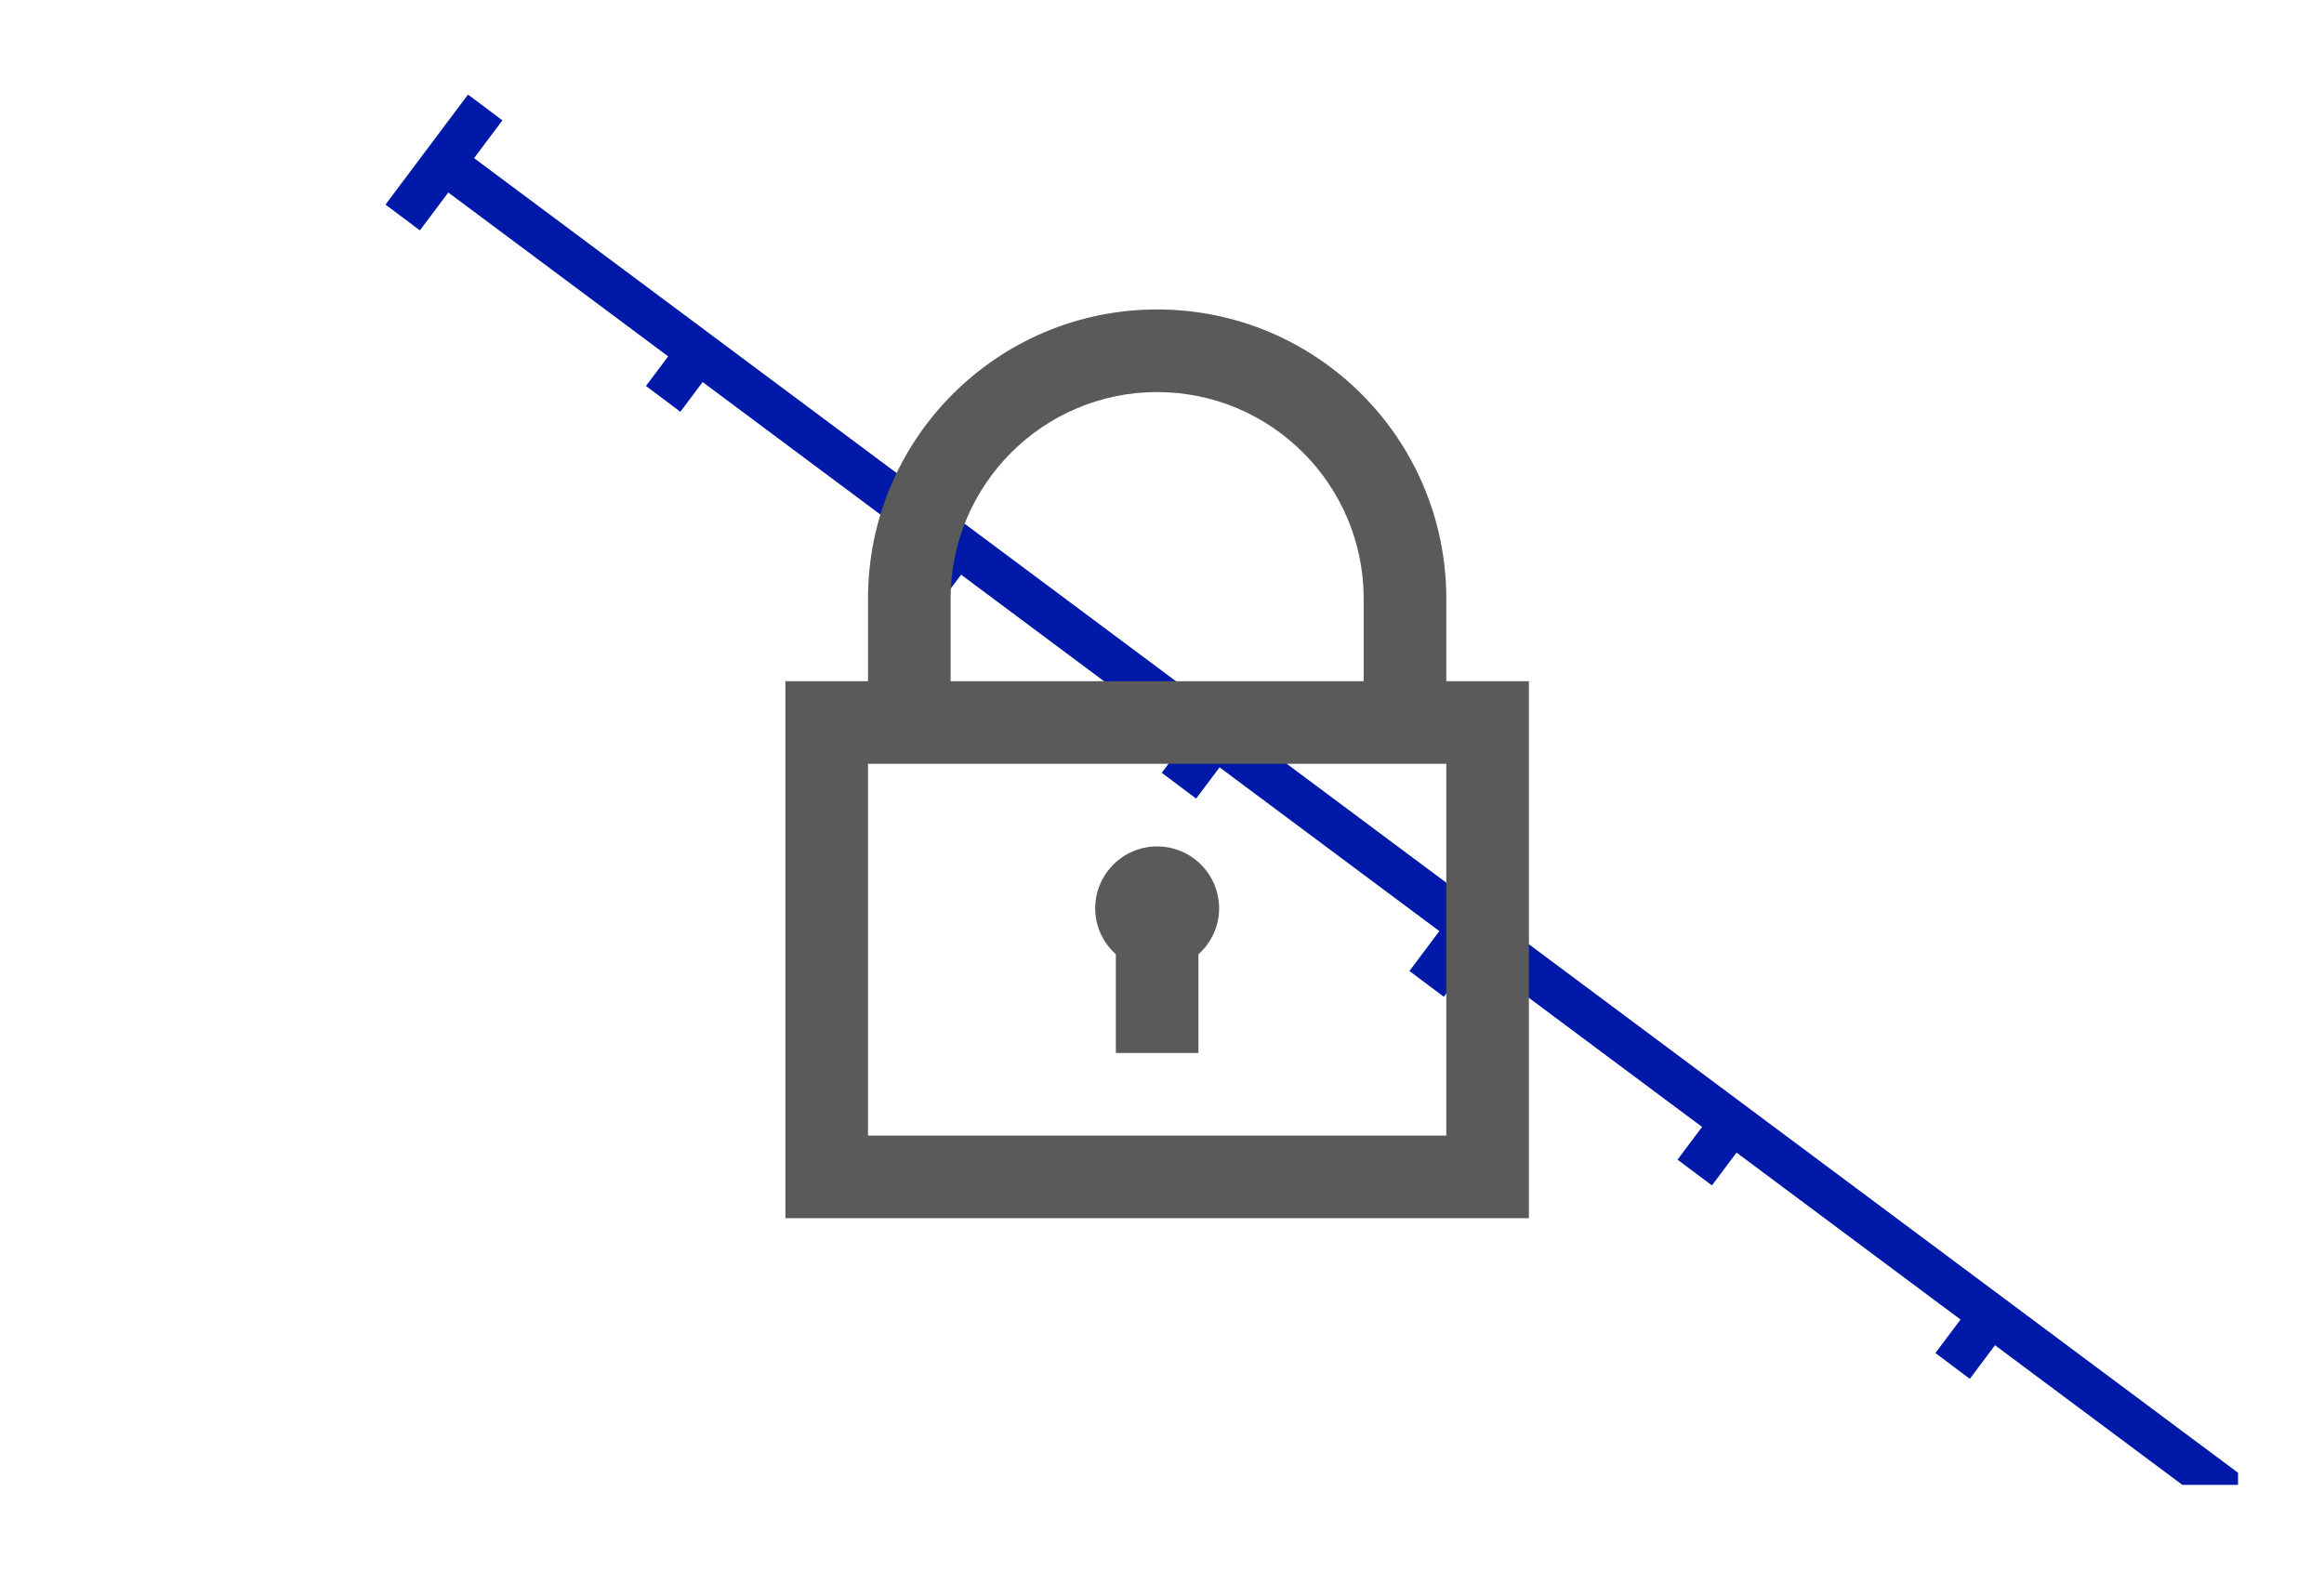 <?xml version="1.0" encoding="UTF-8" standalone="no"?>
<svg
   xmlns:dc="http://purl.org/dc/elements/1.1/"
   xmlns:cc="http://creativecommons.org/ns#"
   xmlns:rdf="http://www.w3.org/1999/02/22-rdf-syntax-ns#"
   xmlns:svg="http://www.w3.org/2000/svg"
   xmlns="http://www.w3.org/2000/svg"
   xmlns:xlink="http://www.w3.org/1999/xlink"
   xmlns:sodipodi="http://sodipodi.sourceforge.net/DTD/sodipodi-0.dtd"
   xmlns:inkscape="http://www.inkscape.org/namespaces/inkscape"
   width="270.347"
   height="182.734"
   viewBox="-40 -120 270.347 182.734"
   id="svg3336"
   version="1.1"
   inkscape:version="0.48.3.1 r9886"
   sodipodi:docname="2.svg">
  <sodipodi:namedview
     pagecolor="#ffffff"
     bordercolor="#666666"
     borderopacity="1"
     objecttolerance="10"
     gridtolerance="10"
     guidetolerance="10"
     inkscape:pageopacity="0"
     inkscape:pageshadow="2"
     inkscape:window-width="1280"
     inkscape:window-height="753"
     id="namedview6669"
     showgrid="false"
     inkscape:zoom="0.88407032"
     inkscape:cx="-4.898621"
     inkscape:cy="95.297245"
     inkscape:window-x="0"
     inkscape:window-y="0"
     inkscape:window-maximized="1"
     inkscape:current-layer="svg3336"
     fit-margin-top="10"
     fit-margin-left="10"
     fit-margin-right="10"
     fit-margin-bottom="10" />
  <title
     id="title3338">Route map of London Underground, London Overground, Docklands Light Railway and Crossrail licensed under Creative Commons Attribution-Share Alike 4.0 International by Wikimedians</title>
  <style
     type="text/css"
     id="style3341">
text {font-family:Arimo,Liberation Sans,Helvetica,Arial,sans-serif}
.textbg {stroke:#fff;stroke-width:3;stroke-linejoin:round}
.zone {font-size:35px;font-weight:bold;text-anchor:middle}
.st {font-size:14px;fill:#000}
.small {font-size:11px;fill:#000}
.intline {font-size:11px;fill:#fff}
.x {fill:#999}
.b {font-weight:bold}
.mid {text-anchor:middle}
.end {text-anchor:end}
.ul {text-decoration:underline;cursor:help}
.me {fill:none;stroke-width:5}
.mes {fill:none;stroke-width:1.5;stroke:#fff;stroke-linecap:round}
.meb {fill:none;stroke-width:5.5}
.mex {fill:none;stroke-width:3.5;stroke:#fff}
.ftfl {fill:#009}
.fbakerloo {fill:#894E24}
.sbakerloo {stroke:#894E24}
.fcentral {fill:#DC241F}
.scentral {stroke:#DC241F}
.fcircle {fill:#d90}
.scircle {stroke:#FFCE00}
.bcircle {stroke:#d90}
.fdistrict {fill:#007229}
.sdistrict {stroke:#007229}
.fhnc {fill:#c78}
.shnc {stroke:#D799AF}
.bhnc {stroke:#c78}
.fjubilee {fill:#777}
.sjubilee {stroke:#868F98}
.fmetropolitan {fill:#826}
.smetropolitan {stroke:#751056}
.fnorthern {fill:#000}
.snorthern {stroke:#000}
.fpiccadilly {fill:#0019A8}
.spiccadilly {stroke:#0019A8}
.fvictoria {fill:#09d}
.svictoria {stroke:#00A0E2}
.fwnc {fill:#5b9}
.swnc {stroke:#76D0BD}
.swnc2 {stroke:#0019A8;stroke-width:0.5;fill:none}
.fdlr {fill:#00a4a7}
.sdlr {stroke:#00a4a7}
.sdlr2 {stroke:#fff;stroke-width:1;fill:none}
.fog {fill:#E87511}
.fogx {fill:#fb5}
.sog {stroke:#E87511}
.sogx {stroke:#fb5}
.fcrossrail {fill:#7156A5}
.scrossrail {stroke:#7156A5}
.ftflrail {fill:#0019A8}
.stflrail {stroke:#0019A8}
.stl {stroke:#6C0;stroke-width:2;fill:none}
.ftl {fill:#5b0}
.rn {fill:#99f}
.osib {fill:none;stroke:#fff;stroke-width:5}
.osi {fill:none;stroke:#009;stroke-width:3.5;cursor:help}
.branch {stroke:#fff;stroke-width:3;stroke-dasharray:4;fill:none}
.tleg:hover {fill:#009;stroke-width:1;stroke:#009;cursor:pointer}
.tleg:active {cursor:progress}
.toff:hover {cursor:pointer}
.toff:active {cursor:progress}
.blink {fill:none;stroke-width:12;stroke-linecap:round;opacity:0;visibility:hidden;cursor:pointer}
.pointer {cursor:pointer}
.progress:active {cursor:progress}
	</style>
  <defs
     id="defs3343">
    <path
       id="term"
       style="fill:none;stroke-width:5"
       d="M -8,0 H 8"
       inkscape:connector-curvature="0" />
    <use
       xlink:href="#term"
       id="termbakerloo"
       class="sbakerloo"
       style="stroke:#894e24"
       x="0"
       y="0"
       width="2500"
       height="1320" />
    <use
       xlink:href="#term"
       id="termcentral"
       class="scentral"
       style="stroke:#dc241f"
       x="0"
       y="0"
       width="2500"
       height="1320" />
    <use
       xlink:href="#term"
       id="termcircle"
       class="scircle"
       style="stroke:#ffce00"
       x="0"
       y="0"
       width="2500"
       height="1320" />
    <use
       xlink:href="#term"
       id="termdistrict"
       class="sdistrict"
       style="stroke:#007229"
       x="0"
       y="0"
       width="2500"
       height="1320" />
    <use
       xlink:href="#term"
       id="termhnc"
       class="shnc"
       style="stroke:#d799af"
       x="0"
       y="0"
       width="2500"
       height="1320" />
    <use
       xlink:href="#term"
       id="termjubilee"
       class="sjubilee"
       style="stroke:#868f98"
       x="0"
       y="0"
       width="2500"
       height="1320" />
    <use
       xlink:href="#term"
       id="termmetropolitan"
       class="smetropolitan"
       style="stroke:#751056"
       x="0"
       y="0"
       width="2500"
       height="1320" />
    <use
       xlink:href="#term"
       id="termnorthern"
       class="snorthern"
       style="fill:#9999ff;stroke:#000000"
       x="0"
       y="0"
       width="2500"
       height="1320" />
    <use
       xlink:href="#term"
       id="termpiccadilly"
       class="spiccadilly"
       style="stroke:#0019a8"
       x="0"
       y="0"
       width="2500"
       height="1320" />
    <use
       xlink:href="#term"
       id="termvictoria"
       class="svictoria"
       style="stroke:#00a0e2"
       x="0"
       y="0"
       width="2500"
       height="1320" />
    <use
       xlink:href="#term"
       id="termdlr"
       class="sdlr"
       style="stroke:#00a4a7"
       x="0"
       y="0"
       width="2500"
       height="1320" />
    <use
       xlink:href="#term"
       id="termog"
       class="sog"
       style="stroke:#e87511"
       x="0"
       y="0"
       width="2500"
       height="1320" />
    <use
       xlink:href="#term"
       id="termcrossrail"
       class="stflrail"
       style="stroke:#0019a8"
       x="0"
       y="0"
       width="2500"
       height="1320" />
    <path
       id="termx"
       style="fill:#ffffff;stroke-width:0.75"
       d="M 1.75,-2 H 7.5 v 4 h -15 v -4 h 5.75"
       inkscape:connector-curvature="0" />
    <use
       xlink:href="#termx"
       id="termnorthernx"
       class="snorthern"
       style="fill:#9999ff;stroke:#000000"
       x="0"
       y="0"
       width="2500"
       height="1320" />
    <use
       xlink:href="#termx"
       id="termogx"
       class="sog"
       style="stroke:#e87511"
       x="0"
       y="0"
       width="2500"
       height="1320" />
    <path
       id="st"
       style="fill:none;stroke-width:5"
       d="M 1,0 H 7.5"
       inkscape:connector-curvature="0" />
    <path
       id="stb"
       style="fill:none;stroke-width:5"
       d="M 2.5,0 H 7.75"
       inkscape:connector-curvature="0" />
    <use
       xlink:href="#st"
       id="stbakerloo"
       class="sbakerloo"
       style="stroke:#894e24"
       x="0"
       y="0"
       width="2500"
       height="1320" />
    <use
       xlink:href="#st"
       id="stcentral"
       class="scentral"
       style="stroke:#dc241f"
       x="0"
       y="0"
       width="2500"
       height="1320" />
    <g
       id="stcircle">
      <use
         xlink:href="#stb"
         class="meb bcircle"
         id="use3367"
         style="font-weight:bold;fill:none;stroke:#dd9900;stroke-width:5.5"
         x="0"
         y="0"
         width="2500"
         height="1320" />
      <use
         xlink:href="#st"
         class="scircle"
         id="use3369"
         style="stroke:#ffce00"
         x="0"
         y="0"
         width="2500"
         height="1320" />
    </g>
    <use
       xlink:href="#st"
       id="stdistrict"
       class="sdistrict"
       style="stroke:#007229"
       x="0"
       y="0"
       width="2500"
       height="1320" />
    <g
       id="sthnc">
      <use
         xlink:href="#stb"
         class="meb bhnc"
         id="use3373"
         style="font-weight:bold;fill:none;stroke:#cc7788;stroke-width:5.5"
         x="0"
         y="0"
         width="2500"
         height="1320" />
      <use
         xlink:href="#st"
         class="shnc"
         id="use3375"
         style="stroke:#d799af"
         x="0"
         y="0"
         width="2500"
         height="1320" />
    </g>
    <use
       xlink:href="#st"
       id="stjubilee"
       class="sjubilee"
       style="stroke:#868f98"
       x="0"
       y="0"
       width="2500"
       height="1320" />
    <use
       xlink:href="#st"
       id="stmetropolitan"
       class="smetropolitan"
       style="stroke:#751056"
       x="0"
       y="0"
       width="2500"
       height="1320" />
    <use
       xlink:href="#st"
       id="stnorthern"
       class="snorthern"
       style="fill:#9999ff;stroke:#000000"
       x="0"
       y="0"
       width="2500"
       height="1320" />
    <use
       xlink:href="#st"
       id="stpiccadilly"
       class="spiccadilly"
       style="stroke:#0019a8"
       x="0"
       y="0"
       width="2500"
       height="1320" />
    <use
       xlink:href="#st"
       id="stvictoria"
       class="svictoria"
       style="stroke:#00a0e2"
       x="0"
       y="0"
       width="2500"
       height="1320" />
    <use
       xlink:href="#st"
       id="stdlr"
       class="sdlr"
       style="stroke:#00a4a7"
       x="0"
       y="0"
       width="2500"
       height="1320" />
    <use
       xlink:href="#st"
       id="stog"
       class="sog"
       style="stroke:#e87511"
       x="0"
       y="0"
       width="2500"
       height="1320" />
    <use
       xlink:href="#st"
       id="stcrossrail"
       class="stflrail"
       style="stroke:#0019a8"
       x="0"
       y="0"
       width="2500"
       height="1320" />
    <path
       id="stx"
       style="fill:none;stroke-width:5"
       d="M 8,0 2,0"
       inkscape:connector-curvature="0" />
    <path
       id="stxm"
       style="fill:none;stroke:#ffffff;stroke-width:3.5"
       d="M 7.25,0 0,0"
       inkscape:connector-curvature="0" />
    <path
       id="stxm2"
       style="fill:none;stroke:#ffffff;stroke-width:1.5"
       d="M 6.25,0 0,0"
       inkscape:connector-curvature="0" />
    <g
       id="stmetropolitanx">
      <use
         xlink:href="#stx"
         class="smetropolitan"
         id="use3389"
         style="stroke:#751056"
         x="0"
         y="0"
         width="2500"
         height="1320" />
      <use
         xlink:href="#stxm"
         id="use3391"
         x="0"
         y="0"
         width="2500"
         height="1320" />
    </g>
    <g
       id="stnorthernx">
      <use
         xlink:href="#stx"
         class="snorthern"
         id="use3394"
         style="fill:#9999ff;stroke:#000000"
         x="0"
         y="0"
         width="2500"
         height="1320" />
      <use
         xlink:href="#stxm"
         id="use3396"
         x="0"
         y="0"
         width="2500"
         height="1320" />
    </g>
    <g
       id="stogx">
      <use
         xlink:href="#stx"
         class="sog"
         id="use3399"
         style="stroke:#e87511"
         x="0"
         y="0"
         width="2500"
         height="1320" />
      <use
         xlink:href="#stxm"
         id="use3401"
         x="0"
         y="0"
         width="2500"
         height="1320" />
    </g>
    <g
       id="stogx2">
      <use
         xlink:href="#stx"
         class="sog"
         id="use3404"
         style="stroke:#e87511"
         x="0"
         y="0"
         width="2500"
         height="1320" />
      <use
         xlink:href="#stxm2"
         id="use3406"
         x="0"
         y="0"
         width="2500"
         height="1320" />
    </g>
    <g
       id="stcrossrailx">
      <use
         xlink:href="#stx"
         class="scrossrail"
         id="use3409"
         style="stroke:#7156a5"
         x="0"
         y="0"
         width="2500"
         height="1320" />
      <use
         xlink:href="#stxm"
         id="use3411"
         x="0"
         y="0"
         width="2500"
         height="1320" />
    </g>
    <circle
       id="sttl"
       cx="0"
       cy="0"
       r="4"
       class="ftl"
       sodipodi:cx="0"
       sodipodi:cy="0"
       sodipodi:rx="4"
       sodipodi:ry="4"
       style="fill:#55bb00" />
    <g
       id="sttlnr">
      <circle
         cx="0"
         cy="0"
         r="5.5"
         style="fill:#ffffff;stroke:#000000;stroke-width:0.75"
         id="circle3415"
         d="M 5.5,0 C 5.5,3.038 3.038,5.5 0,5.5 -3.038,5.5 -5.5,3.038 -5.5,0 c 0,-3.038 2.462,-5.5 5.5,-5.5 3.038,0 5.5,2.462 5.5,5.5 z"
         sodipodi:cx="0"
         sodipodi:cy="0"
         sodipodi:rx="5.5"
         sodipodi:ry="5.5" />
      <path
         style="fill:none;stroke:#ef2721;stroke-width:1"
         d="M -5,-1.25 H 5 M -5,1.25 H 5 m -7.5,-5 5,2.5 -5,2.5 5,2.5"
         id="path3417"
         inkscape:connector-curvature="0" />
    </g>
    <g
       id="sttlow">
      <use
         xlink:href="#sttl"
         id="use3420"
         x="0"
         y="0"
         width="2500"
         height="1320" />
      <path
         style="fill:none;stroke:#ffffff;stroke-width:1"
         d="M -3,-3 1.5,0 -3,3"
         id="path3422"
         inkscape:connector-curvature="0" />
    </g>
    <path
       id="nr"
       style="fill:#ef2721"
       transform="matrix(0.25,0,0,0.25,-6.25,-4)"
       d="m 11,0 11,0 15,8 13,0 0,5 -13,0 -13,7 26,0 0,5 -26,0 16,8 L 28,33 13,25 0,25 0,20 13,20 26,13 0,13 0,8 26,8 z"
       inkscape:connector-curvature="0" />
    <g
       id="intnr"
       cursor="help">
      <circle
         cx="0"
         cy="0"
         r="8.25"
         id="circle3426"
         d="M 8.25,0 C 8.25,4.556 4.556,8.25 0,8.25 -4.556,8.25 -8.25,4.556 -8.25,0 c 0,-4.556 3.694,-8.25 8.25,-8.25 4.556,0 8.25,3.694 8.25,8.25 z"
         sodipodi:cx="0"
         sodipodi:cy="0"
         sodipodi:rx="8.25"
         sodipodi:ry="8.25"
         style="fill:#ffffff" />
      <circle
         cx="0"
         cy="0"
         r="7"
         style="fill:#ffffff;stroke:#000000;stroke-width:1"
         id="circle3428"
         d="M 7,0 C 7,3.866 3.866,7 0,7 -3.866,7 -7,3.866 -7,0 c 0,-3.866 3.134,-7 7,-7 3.866,0 7,3.134 7,7 z"
         sodipodi:cx="0"
         sodipodi:cy="0"
         sodipodi:rx="7"
         sodipodi:ry="7" />
      <use
         xlink:href="#nr"
         id="use3430"
         x="0"
         y="0"
         width="2500"
         height="1320" />
    </g>
    <g
       id="intnrx"
       cursor="help">
      <circle
         cx="0"
         cy="0"
         r="8.25"
         id="circle3433"
         sodipodi:cx="0"
         sodipodi:cy="0"
         sodipodi:rx="8.25"
         sodipodi:ry="8.25"
         style="fill:#ffffff" />
      <circle
         cx="0"
         cy="0"
         r="7"
         style="fill:#ffffff;stroke:#999999;stroke-width:1"
         id="circle3435"
         sodipodi:cx="0"
         sodipodi:cy="0"
         sodipodi:rx="7"
         sodipodi:ry="7" />
      <use
         xlink:href="#nr"
         id="use3437"
         x="0"
         y="0"
         width="2500"
         height="1320" />
    </g>
    <g
       id="int">
      <circle
         cx="0"
         cy="0"
         r="8.25"
         id="circle3440"
         d="M 8.25,0 C 8.25,4.556 4.556,8.25 0,8.25 -4.556,8.25 -8.25,4.556 -8.25,0 c 0,-4.556 3.694,-8.25 8.25,-8.25 4.556,0 8.25,3.694 8.25,8.25 z"
         sodipodi:cx="0"
         sodipodi:cy="0"
         sodipodi:rx="8.25"
         sodipodi:ry="8.25"
         style="fill:#ffffff" />
      <circle
         cx="0"
         cy="0"
         r="6"
         style="fill:#ffffff;stroke:#000000;stroke-width:3"
         id="circle3442"
         d="M 6,0 C 6,3.314 3.314,6 0,6 -3.314,6 -6,3.314 -6,0 c 0,-3.314 2.686,-6 6,-6 3.314,0 6,2.686 6,6 z"
         sodipodi:cx="0"
         sodipodi:cy="0"
         sodipodi:rx="6"
         sodipodi:ry="6" />
    </g>
    <g
       id="intx">
      <circle
         cx="0"
         cy="0"
         r="8.25"
         id="circle3445"
         sodipodi:cx="0"
         sodipodi:cy="0"
         sodipodi:rx="8.25"
         sodipodi:ry="8.25"
         style="fill:#ffffff" />
      <circle
         cx="0"
         cy="0"
         r="6"
         style="fill:#ffffff;stroke:#999999;stroke-width:3"
         id="circle3447"
         sodipodi:cx="0"
         sodipodi:cy="0"
         sodipodi:rx="6"
         sodipodi:ry="6" />
    </g>
    <g
       id="cap2">
      <rect
         x="-8.25"
         y="-8.25"
         width="31"
         height="16.5"
         rx="8.25"
         id="rect3450"
         style="fill:#ffffff" />
      <rect
         x="-6"
         y="-6"
         width="26.5"
         height="12"
         rx="6"
         style="fill:#ffffff;stroke:#000000;stroke-width:3"
         id="rect3452" />
    </g>
    <g
       id="cap2l">
      <rect
         x="-8.25"
         y="-8.25"
         width="34.5"
         height="16.5"
         rx="8.25"
         id="rect3455"
         style="fill:#ffffff" />
      <rect
         x="-6"
         y="-6"
         width="30"
         height="12"
         rx="6"
         style="fill:#ffffff;stroke:#000000;stroke-width:3"
         id="rect3457" />
    </g>
    <g
       id="cap2nr"
       cursor="help">
      <rect
         x="-8.25"
         y="-8.25"
         width="31"
         height="16.5"
         rx="8.25"
         id="rect3460"
         style="fill:#ffffff" />
      <rect
         x="-7"
         y="-7"
         width="28.5"
         height="14"
         rx="7"
         style="fill:#ffffff;stroke:#000000;stroke-width:1"
         id="rect3462" />
    </g>
    <g
       id="cap3nr"
       cursor="help">
      <rect
         x="-8.25"
         y="-8.25"
         width="38"
         height="16.5"
         rx="8.25"
         id="rect3465"
         style="fill:#ffffff" />
      <rect
         x="-7"
         y="-7"
         width="35.5"
         height="14"
         rx="7"
         style="fill:#ffffff;stroke:#000000;stroke-width:1"
         id="rect3467" />
    </g>
    <path
       id="STRg"
       style="fill:#ffffff;stroke:none"
       d="M 0,0 3,3 V 0.5 l -3,-3 -3,3 V 3 z"
       inkscape:connector-curvature="0" />
    <g
       id="airport"
       transform="matrix(0,-0.04,0.04,0,-10,10)"
       style="fill:#000000;stroke:none">
      <polygon
         points="320,225 170,10 140,10 200,225 80,225 30,150 10,150 30,240 30,260 10,350 30,350 80,275 200,275 140,490 170,490 320,275 450,275 490,250 450,225 "
         id="polygon3471" />
      <ellipse
         cx="441"
         cy="250"
         rx="50"
         ry="24"
         id="ellipse3473"
         d="m 491,250 c 0,13.255 -22.386,24 -50,24 -27.614,0 -50,-10.745 -50,-24 0,-13.255 22.386,-24 50,-24 27.614,0 50,10.745 50,24 z"
         sodipodi:cx="441"
         sodipodi:cy="250"
         sodipodi:rx="50"
         sodipodi:ry="24"
         style="stroke:#000000" />
    </g>
    <rect
       id="route_base"
       x="-8"
       y="-8"
       width="16"
       height="16"
       rx="5"
       class="fog"
       style="fill:#e87511" />
    <g
       id="AETRAM"
       cursor="help"
       transform="matrix(0.025,0,0,0.025,-6.25,0)">
      <path
         style="fill:none;stroke:#000000;stroke-width:25"
         d="m -80,-20 250,70 160,0 250,-70 m -410,70 30,-30 100,0 30,30 -30,-30 -50,0 0,130"
         id="path3477"
         inkscape:connector-curvature="0" />
      <path
         d="m 150,140 200,0 60,50 -320,0 m 340,0 a 97.5,195 0 0 1 0,390 H 70 a 97.5,195 0 0 1 0,-390"
         id="path3479"
         inkscape:connector-curvature="0"
         style="fill:#000000" />
      <path
         d="m 430,220 a 70,190 0 0 1 70,160 H 0 A 70,190 0 0 1 70,220"
         id="path3481"
         inkscape:connector-curvature="0"
         style="fill:#ffffff" />
    </g>
    <clipPath
       clipPathUnits="userSpaceOnUse"
       id="clipPath6211">
      <rect
         style="fill:#0019a8;fill-opacity:1;stroke:none"
         id="rect6213"
         width="250.347"
         height="179.962"
         x="-160.458"
         y="-115.683"
         transform="matrix(-0.6,-0.8,0.8,-0.6,0,0)" />
    </clipPath>
    <clipPath
       clipPathUnits="userSpaceOnUse"
       id="clipPath6215">
      <rect
         style="fill:#0019a8;fill-opacity:1;stroke:none"
         id="rect6217"
         width="250.347"
         height="179.962"
         x="-41.644"
         y="-26.128"
         transform="matrix(-0.6,-0.8,0.8,-0.6,0,0)" />
    </clipPath>
    <clipPath
       clipPathUnits="userSpaceOnUse"
       id="clipPath6219">
      <rect
         style="fill:#0019a8;fill-opacity:1;stroke:none"
         id="rect6221"
         width="250.347"
         height="179.962"
         x="-71.644"
         y="-47.628"
         transform="matrix(-0.6,-0.8,0.8,-0.6,0,0)" />
    </clipPath>
    <clipPath
       clipPathUnits="userSpaceOnUse"
       id="clipPath6223">
      <rect
         style="fill:#0019a8;fill-opacity:1;stroke:none"
         id="rect6225"
         width="250.347"
         height="179.962"
         x="-101.644"
         y="-70.128"
         transform="matrix(-0.6,-0.8,0.8,-0.6,0,0)" />
    </clipPath>
    <clipPath
       clipPathUnits="userSpaceOnUse"
       id="clipPath6227">
      <rect
         style="fill:#0019a8;fill-opacity:1;stroke:none"
         id="rect6229"
         width="250.347"
         height="179.962"
         x="-131.644"
         y="-92.628"
         transform="matrix(-0.6,-0.8,0.8,-0.6,0,0)" />
    </clipPath>
    <clipPath
       clipPathUnits="userSpaceOnUse"
       id="clipPath6231">
      <rect
         style="fill:#0019a8;fill-opacity:1;stroke:none"
         id="rect6233"
         width="250.347"
         height="179.962"
         x="-191.644"
         y="-137.628"
         transform="matrix(-0.6,-0.8,0.8,-0.6,0,0)" />
    </clipPath>
    <clipPath
       clipPathUnits="userSpaceOnUse"
       id="clipPath6235">
      <rect
         style="fill:#0019a8;fill-opacity:1;stroke:none"
         id="rect6237"
         width="250.347"
         height="179.962"
         x="-221.644"
         y="-160.128"
         transform="matrix(-0.6,-0.8,0.8,-0.6,0,0)" />
    </clipPath>
    <clipPath
       clipPathUnits="userSpaceOnUse"
       id="clipPath6239">
      <rect
         style="fill:#0019a8;fill-opacity:1;stroke:none"
         id="rect6241"
         width="250.347"
         height="179.962"
         x="1113.356"
         y="-86.128" />
    </clipPath>
  </defs>
  <g
     style="fill:none;stroke:#0019a8;stroke-width:5"
     id="g3538"
     class="me spiccadilly"
     clip-path="url(#clipPath6239)"
     transform="translate(-1143.356,-41.1)">
    <path
       inkscape:connector-curvature="0"
       d="m 20,299 288,0 a 40,40 0 0 1 24,8 l 36,27 a 40,40 0 0 1 16,32 l 0,327.4 a 40,40 0 0 0 16,32 l 160,120 a 45,45 0 0 0 27,9 l 40,0 393.3,0 a 130.5,130.5 0 0 0 78.3,-26.1 q 16,-12 16,-32 l 0,-75.5 q 0,-20 16,-32 L 1282,575.25 q 8,-6 8,-16 L 1290,292 q 0,-20 16,-32 l 61,-45.75 q 16,-12 16,-32 l 0,-52.25 q 0,-20 -16,-32 L 1155,-60 m -518,914.4 -50,0 a 45,45 0 0 1 -27,-9 L 474,781 a 70,70 0 0 0 -84,0 L 164,950.5 q -12,9 -27,9 l -107,0 m 134,-9 -60,45 a 20,20 0 1 1 -12,-36"
       id="Piccadilly_line_route" />
    <title
       id="title3541">Piccadilly line</title>
  </g>
  <use
     xlink:href="#stpiccadilly"
     transform="matrix(-0.6,0.8,-0.8,-0.6,191.644,32.9)"
     id="Turnpike_Lane"
     x="0"
     y="0"
     width="2500"
     height="1320"
     clip-path="url(#clipPath6235)" />
  <use
     xlink:href="#stpiccadilly"
     transform="matrix(-0.6,0.8,-0.8,-0.6,161.644,10.4)"
     id="Wood_Green"
     x="0"
     y="0"
     width="2500"
     height="1320"
     clip-path="url(#clipPath6231)" />
  <use
     xlink:href="#stpiccadilly"
     transform="matrix(-0.6,0.8,-0.8,-0.6,101.644,-34.6)"
     id="Arnos_Grove"
     x="0"
     y="0"
     width="2500"
     height="1320"
     clip-path="url(#clipPath6227)" />
  <use
     xlink:href="#stpiccadilly"
     transform="matrix(-0.6,0.8,-0.8,-0.6,71.644,-57.1)"
     id="Southgate"
     x="0"
     y="0"
     width="2500"
     height="1320"
     clip-path="url(#clipPath6223)" />
  <use
     xlink:href="#stpiccadilly"
     transform="matrix(-0.6,0.8,-0.8,-0.6,41.644,-79.6)"
     id="Oakwood"
     x="0"
     y="0"
     width="2500"
     height="1320"
     clip-path="url(#clipPath6219)" />
  <use
     xlink:href="#termpiccadilly"
     transform="matrix(-0.6,0.8,-0.8,-0.6,11.644,-101.1)"
     id="Cockfosters"
     x="0"
     y="0"
     width="2500"
     height="1320"
     clip-path="url(#clipPath6215)" />
  <use
     xlink:href="#stpiccadilly"
     transform="matrix(-0.6,0.8,-0.8,-0.6,130.458,-11.545)"
     id="Wood_Green-2"
     x="0"
     y="0"
     width="2500"
     height="1320"
     clip-path="url(#clipPath6211)" />
  <g
     transform="matrix(4.805,0,0,4.805,17.729,-108.026)"
     id="Icons"
     style="fill:#5a5a5a;fill-opacity:1">
    <g
       id="g6"
       style="fill:#5a5a5a;fill-opacity:1">
      <path
         inkscape:connector-curvature="0"
         d="M 23,14 V 12 C 23,8.134 19.866,5 16,5 12.134,5 9,8.134 9,12 v 2 H 7 V 27 H 25 V 14 H 23 z M 11,12 c 0,-2.757 2.243,-5 5,-5 2.757,0 5,2.243 5,5 v 2 H 11 V 12 z M 23,25 H 9 v -9 h 14 v 9 z"
         id="path8"
         style="fill:#5a5a5a;fill-opacity:1" />
      <path
         inkscape:connector-curvature="0"
         d="M 15,20.611 V 23 h 2 v -2.389 c 0.305,-0.275 0.5,-0.668 0.5,-1.111 0,-0.828 -0.672,-1.5 -1.5,-1.5 -0.828,0 -1.5,0.672 -1.5,1.5 0,0.443 0.195,0.836 0.5,1.111 z"
         id="path10"
         style="fill:#5a5a5a;fill-opacity:1" />
    </g>
  </g>
</svg>
